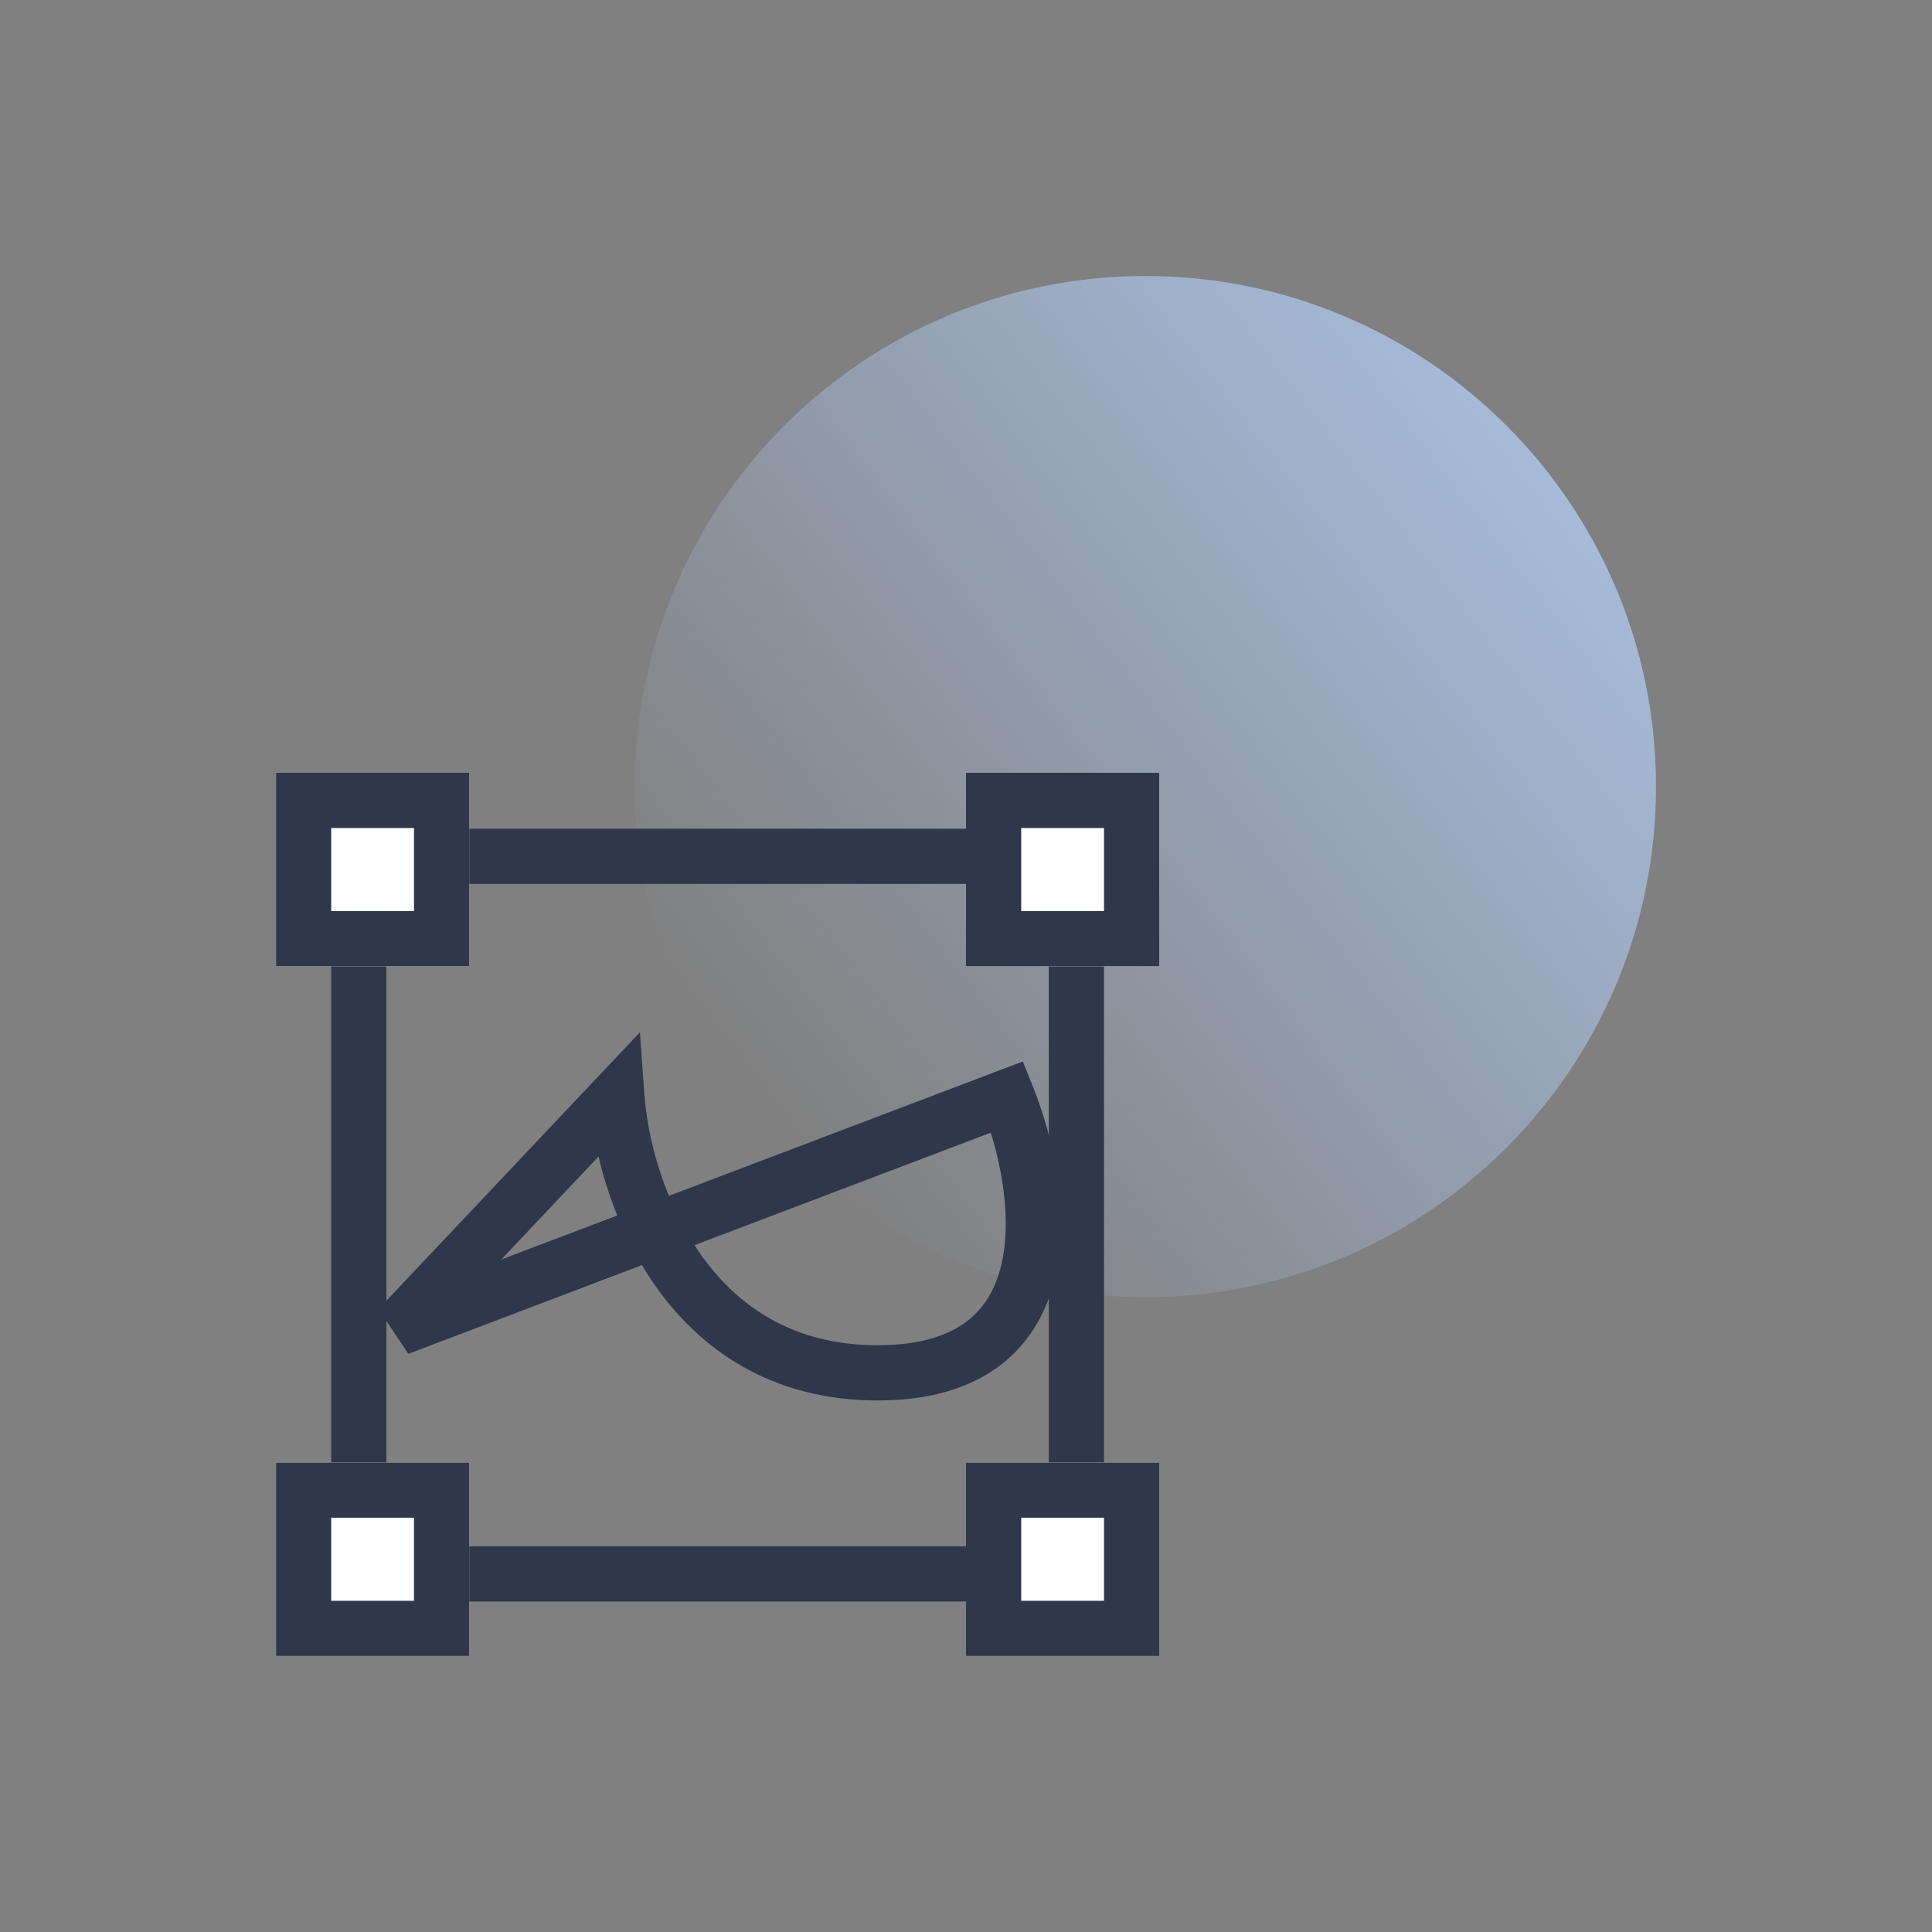 <svg width="70" height="70" viewBox="0 0 70 70" fill="none" xmlns="http://www.w3.org/2000/svg">
<rect x="0" y="0" width="70" height="70" fill="#808080" stroke="none"/>
<path opacity="0.7" d="M60 28.5C60 38.717 51.717 47 41.5 47C31.283 47 23 38.717 23 28.5C23 18.283 31.283 10 41.5 10C51.717 10 60 18.283 60 28.5Z" fill="url(#paint0_linear)"/>
<path fill-rule="evenodd" clip-rule="evenodd" d="M23.186 37.402L23.349 39.67C23.421 40.667 23.689 41.996 24.236 43.328L37.058 38.459L37.424 39.368C38.129 41.119 38.778 43.844 38.244 46.212C37.97 47.424 37.375 48.587 36.279 49.438C35.186 50.286 33.7 50.741 31.797 50.741C27.928 50.741 25.341 48.87 23.727 46.565C23.561 46.327 23.404 46.084 23.258 45.838L14.795 49.052L13.713 47.43L23.186 37.402ZM22.366 44.038C22.07 43.31 21.847 42.587 21.685 41.904L18.161 45.635L22.366 44.038ZM25.162 45.115C25.228 45.217 25.296 45.318 25.366 45.418C26.669 47.28 28.685 48.741 31.797 48.741C33.385 48.741 34.4 48.364 35.053 47.858C35.702 47.354 36.096 46.642 36.293 45.771C36.625 44.299 36.355 42.508 35.897 41.039L25.162 45.115Z" fill="#2F374A"/>
<path fill-rule="evenodd" clip-rule="evenodd" d="M38 32.026H14V56.026H38V32.026ZM12 30.026V58.026H40V30.026H12Z" fill="#2F374A"/>
<path d="M10 28H17V35.011H10V28Z" fill="white"/>
<path fill-rule="evenodd" clip-rule="evenodd" d="M15 30H12V33.011H15V30ZM10 28V35.011H17V28H10Z" fill="#2F374A"/>
<path d="M10 52.989H17V60H10V52.989Z" fill="white"/>
<path fill-rule="evenodd" clip-rule="evenodd" d="M15 54.989H12V58H15V54.989ZM10 52.989V60H17V52.989H10Z" fill="#2F374A"/>
<path d="M35 28H42V35.011H35V28Z" fill="white"/>
<path fill-rule="evenodd" clip-rule="evenodd" d="M40 30H37V33.011H40V30ZM35 28V35.011H42V28H35Z" fill="#2F374A"/>
<path d="M35 52.989H42V60H35V52.989Z" fill="white"/>
<path fill-rule="evenodd" clip-rule="evenodd" d="M40 54.989H37V58H40V54.989ZM35 52.989V60H42V52.989H35Z" fill="#2F374A"/>
<defs>
<linearGradient id="paint0_linear" x1="56.375" y1="17.312" x2="27.5" y2="39.625" gradientUnits="userSpaceOnUse">
<stop stop-color="#B6D4FF"/>
<stop offset="1" stop-color="#B6D4FF" stop-opacity="0"/>
</linearGradient>
</defs>
</svg>

